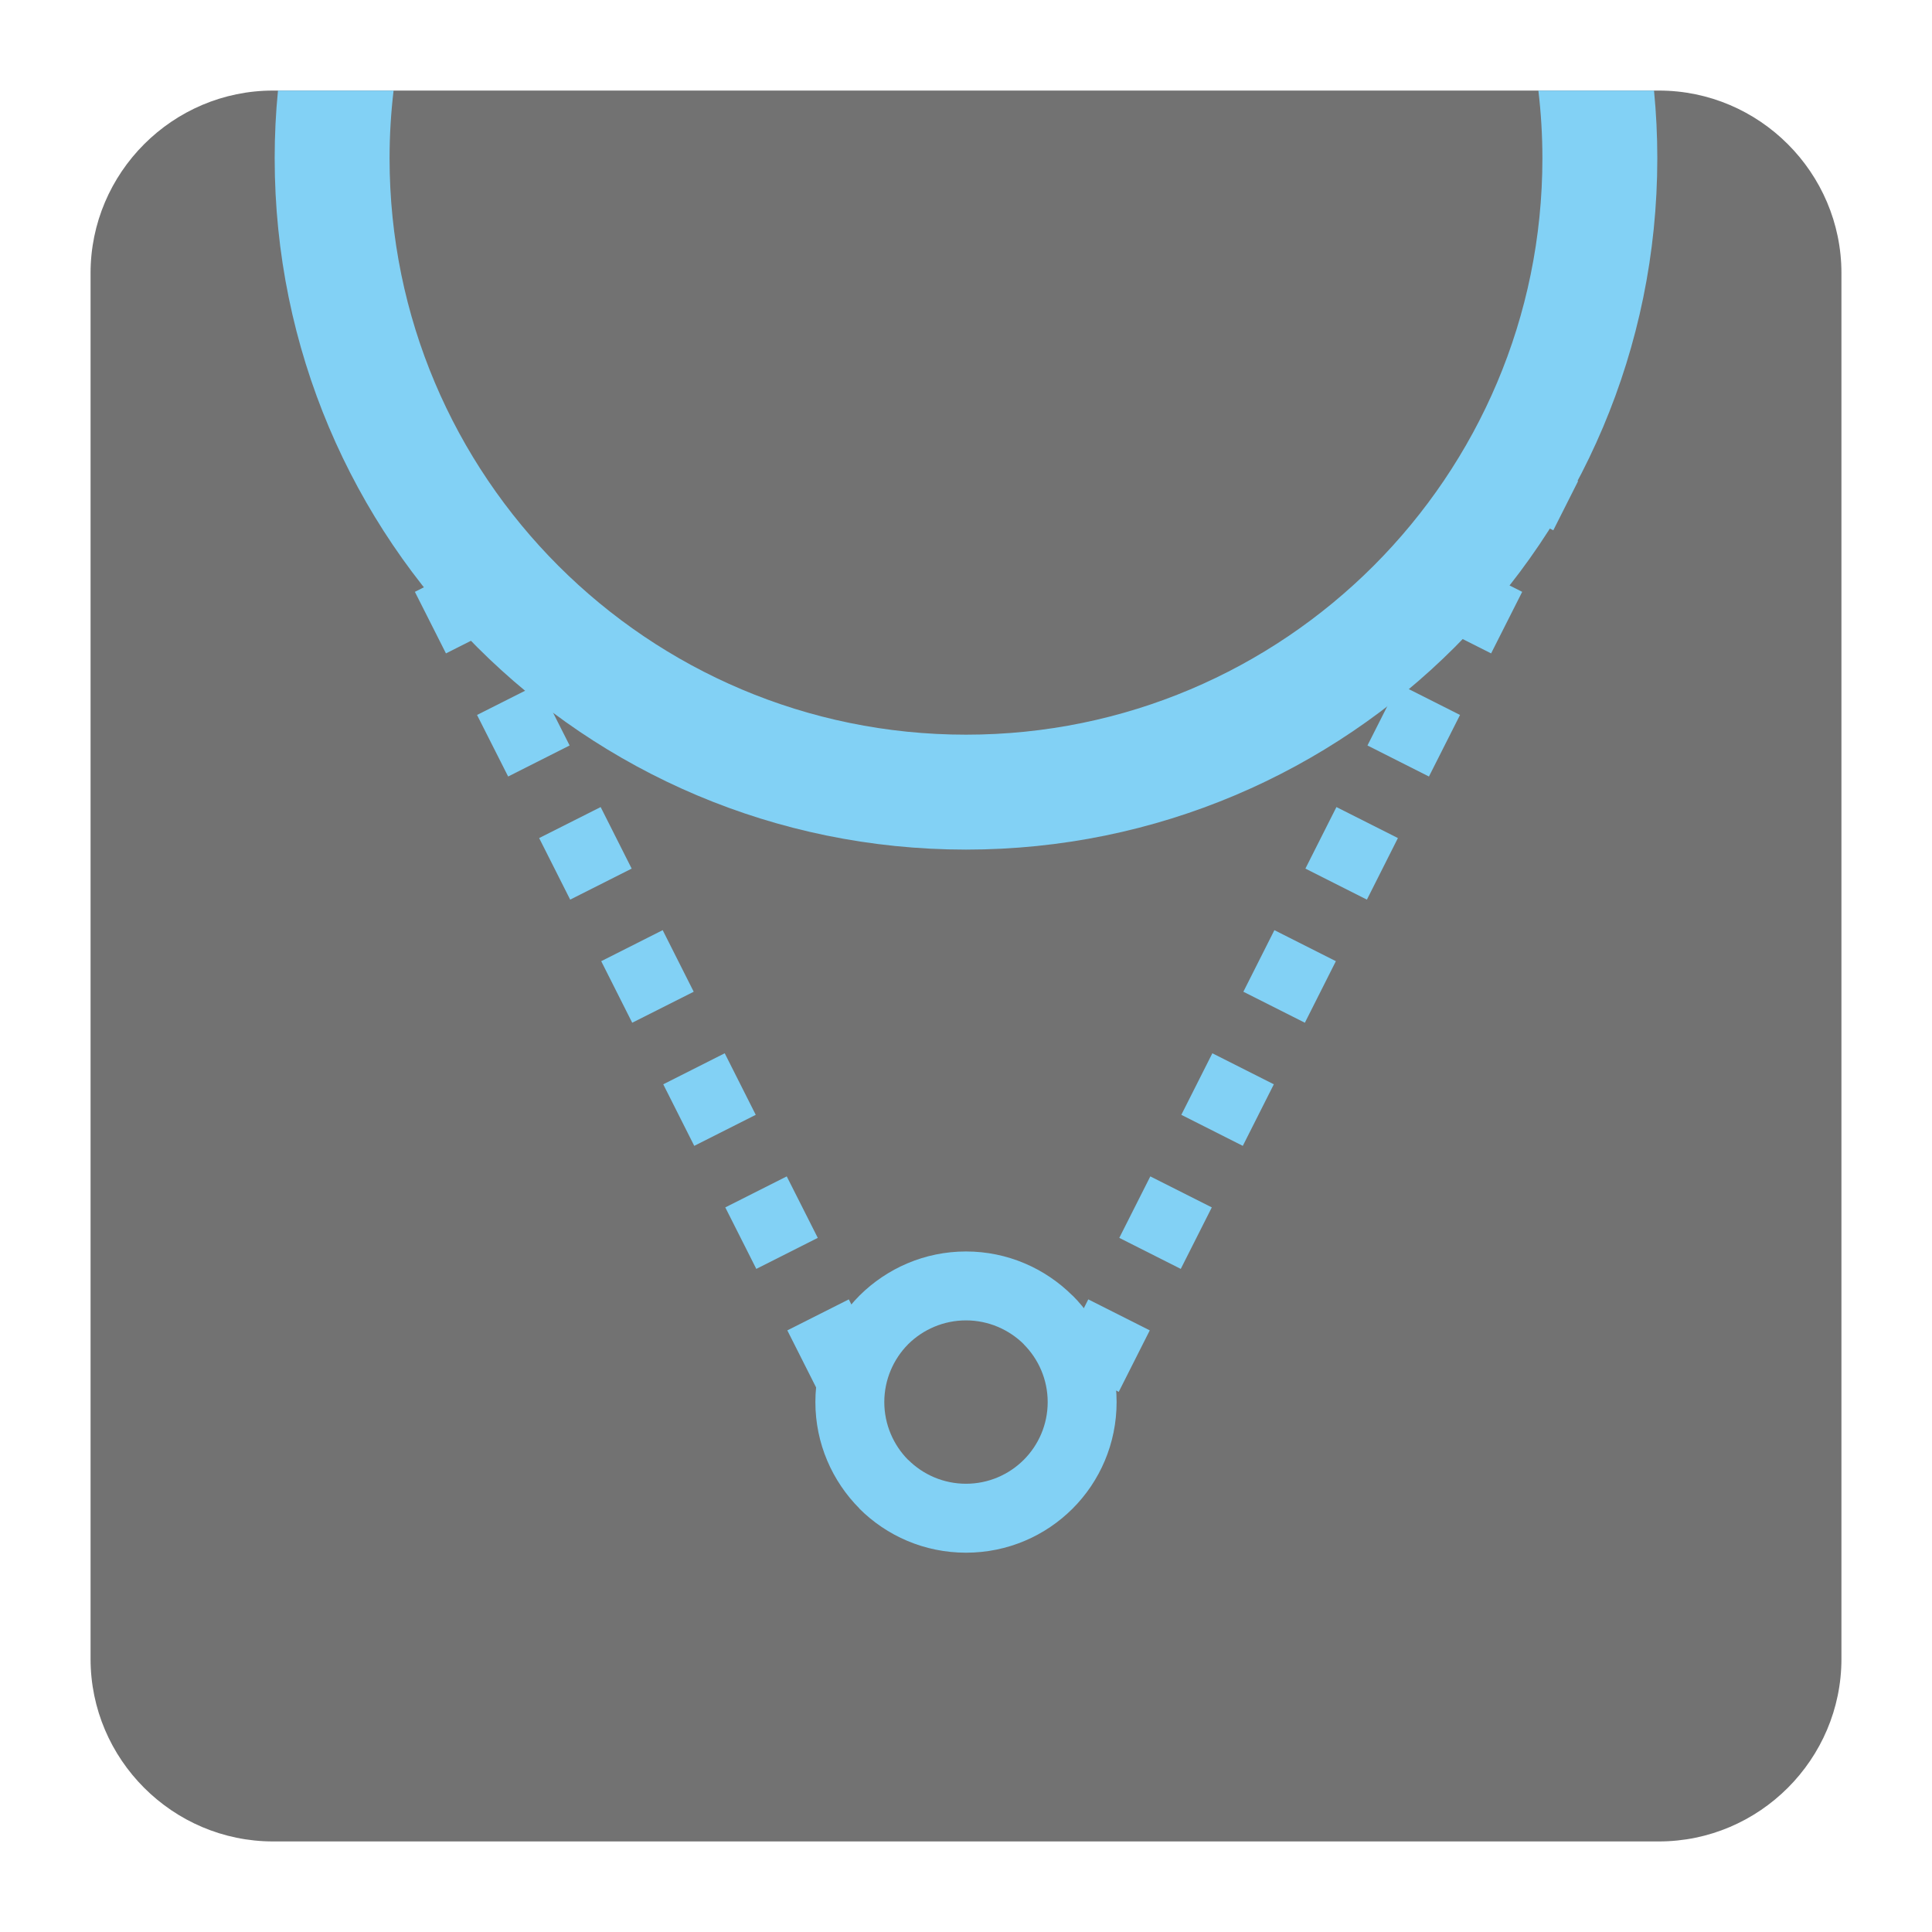 <?xml version="1.0" encoding="UTF-8"?>
<!DOCTYPE svg PUBLIC "-//W3C//DTD SVG 1.1//EN" "http://www.w3.org/Graphics/SVG/1.1/DTD/svg11.dtd">
<svg version="1.1" xmlns="http://www.w3.org/2000/svg" xmlns:xlink="http://www.w3.org/1999/xlink" x="0px" y="0px" width="128" height="128" viewBox="0, 0, 128, 128">
  <g id="Background">
    <rect x="0" y="0" width="128" height="128" fill="#000000" fill-opacity="0"/>
  </g>
  <g id="Background">
    <path d="M18.093,6 L109.905,6 C116.559,6 122,11.439 122,18.093 L122,109.907 C122,116.561 116.559,122 109.905,122 L18.093,122 C11.439,122 6,116.561 6,109.907 L6,18.093 C6,11.439 11.439,6 18.093,6" fill="#727272"/>
    <path d="M18.417,6 L26.076,6 C25.902,7.471 25.81,8.969 25.81,10.485 C25.81,31.575 42.909,48.674 64,48.674 C85.089,48.674 102.188,31.575 102.188,10.485 C102.188,8.969 102.096,7.471 101.922,6 L109.582,6 C109.728,7.476 109.801,8.974 109.801,10.485 C109.801,35.781 89.296,56.288 64,56.288 C38.702,56.288 18.198,35.781 18.198,10.485 C18.198,8.974 18.27,7.476 18.417,6" fill="#82D1F5"/>
    <path d="M64,82.913 C66.753,82.913 69.247,84.036 71.05,85.831 L71.06,85.831 C72.864,87.635 73.978,90.137 73.978,92.89 C73.978,95.649 72.864,98.148 71.06,99.952 C69.255,101.755 66.758,102.87 64,102.87 C61.245,102.87 58.743,101.755 56.939,99.952 L56.939,99.942 C55.144,98.138 54.021,95.645 54.021,92.89 C54.021,90.147 55.144,87.643 56.939,85.84 L56.948,85.831 C58.753,84.036 61.255,82.913 64,82.913 z M67.831,89.059 C66.853,88.091 65.492,87.479 64,87.479 C62.51,87.479 61.15,88.086 60.172,89.054 L60.162,89.064 C59.196,90.04 58.587,91.402 58.587,92.89 C58.587,94.384 59.199,95.745 60.167,96.723 L60.172,96.718 C61.15,97.695 62.51,98.302 64,98.302 C65.492,98.302 66.848,97.695 67.826,96.718 C68.804,95.741 69.412,94.384 69.412,92.89 C69.412,91.402 68.804,90.04 67.826,89.064 z" fill="#82D1F5"/>
    <path d="M52.162,88.141 L56.236,86.087 L58.29,90.16 L54.217,92.215 z M23.783,31.876 L25.427,35.134 L29.501,33.078 L27.856,29.822 z M27.487,39.211 L31.56,37.156 L33.619,41.235 L29.546,43.289 z M31.605,47.368 L35.68,45.313 L37.739,49.39 L33.666,51.446 z M35.72,55.524 L39.795,53.47 L41.85,57.547 L37.776,59.603 z M39.832,63.681 L43.905,61.625 L45.96,65.705 L41.886,67.759 z M43.942,71.838 L48.015,69.782 L50.07,73.86 L45.996,75.916 z M48.052,79.993 L52.124,77.939 L54.18,82.012 L50.107,84.068 z" fill="#82D1F5"/>
    <path d="M76.175,88.141 L72.101,86.087 L70.047,90.16 L74.119,92.215 z M104.553,31.876 L102.91,35.134 L98.835,33.078 L100.48,29.822 z M100.849,39.211 L96.776,37.156 L94.716,41.235 L98.79,43.289 z M96.73,47.368 L92.657,45.313 L90.598,49.39 L94.671,51.446 z M92.615,55.524 L88.542,53.47 L86.486,57.547 L90.561,59.603 z M88.505,63.681 L84.432,61.625 L82.376,65.705 L86.451,67.759 z M84.395,71.838 L80.322,69.782 L78.266,73.86 L82.339,75.916 z M80.285,79.993 L76.211,77.939 L74.156,82.012 L78.229,84.068 z" fill="#82D1F5"/>
  </g>
  <defs/>
</svg>
